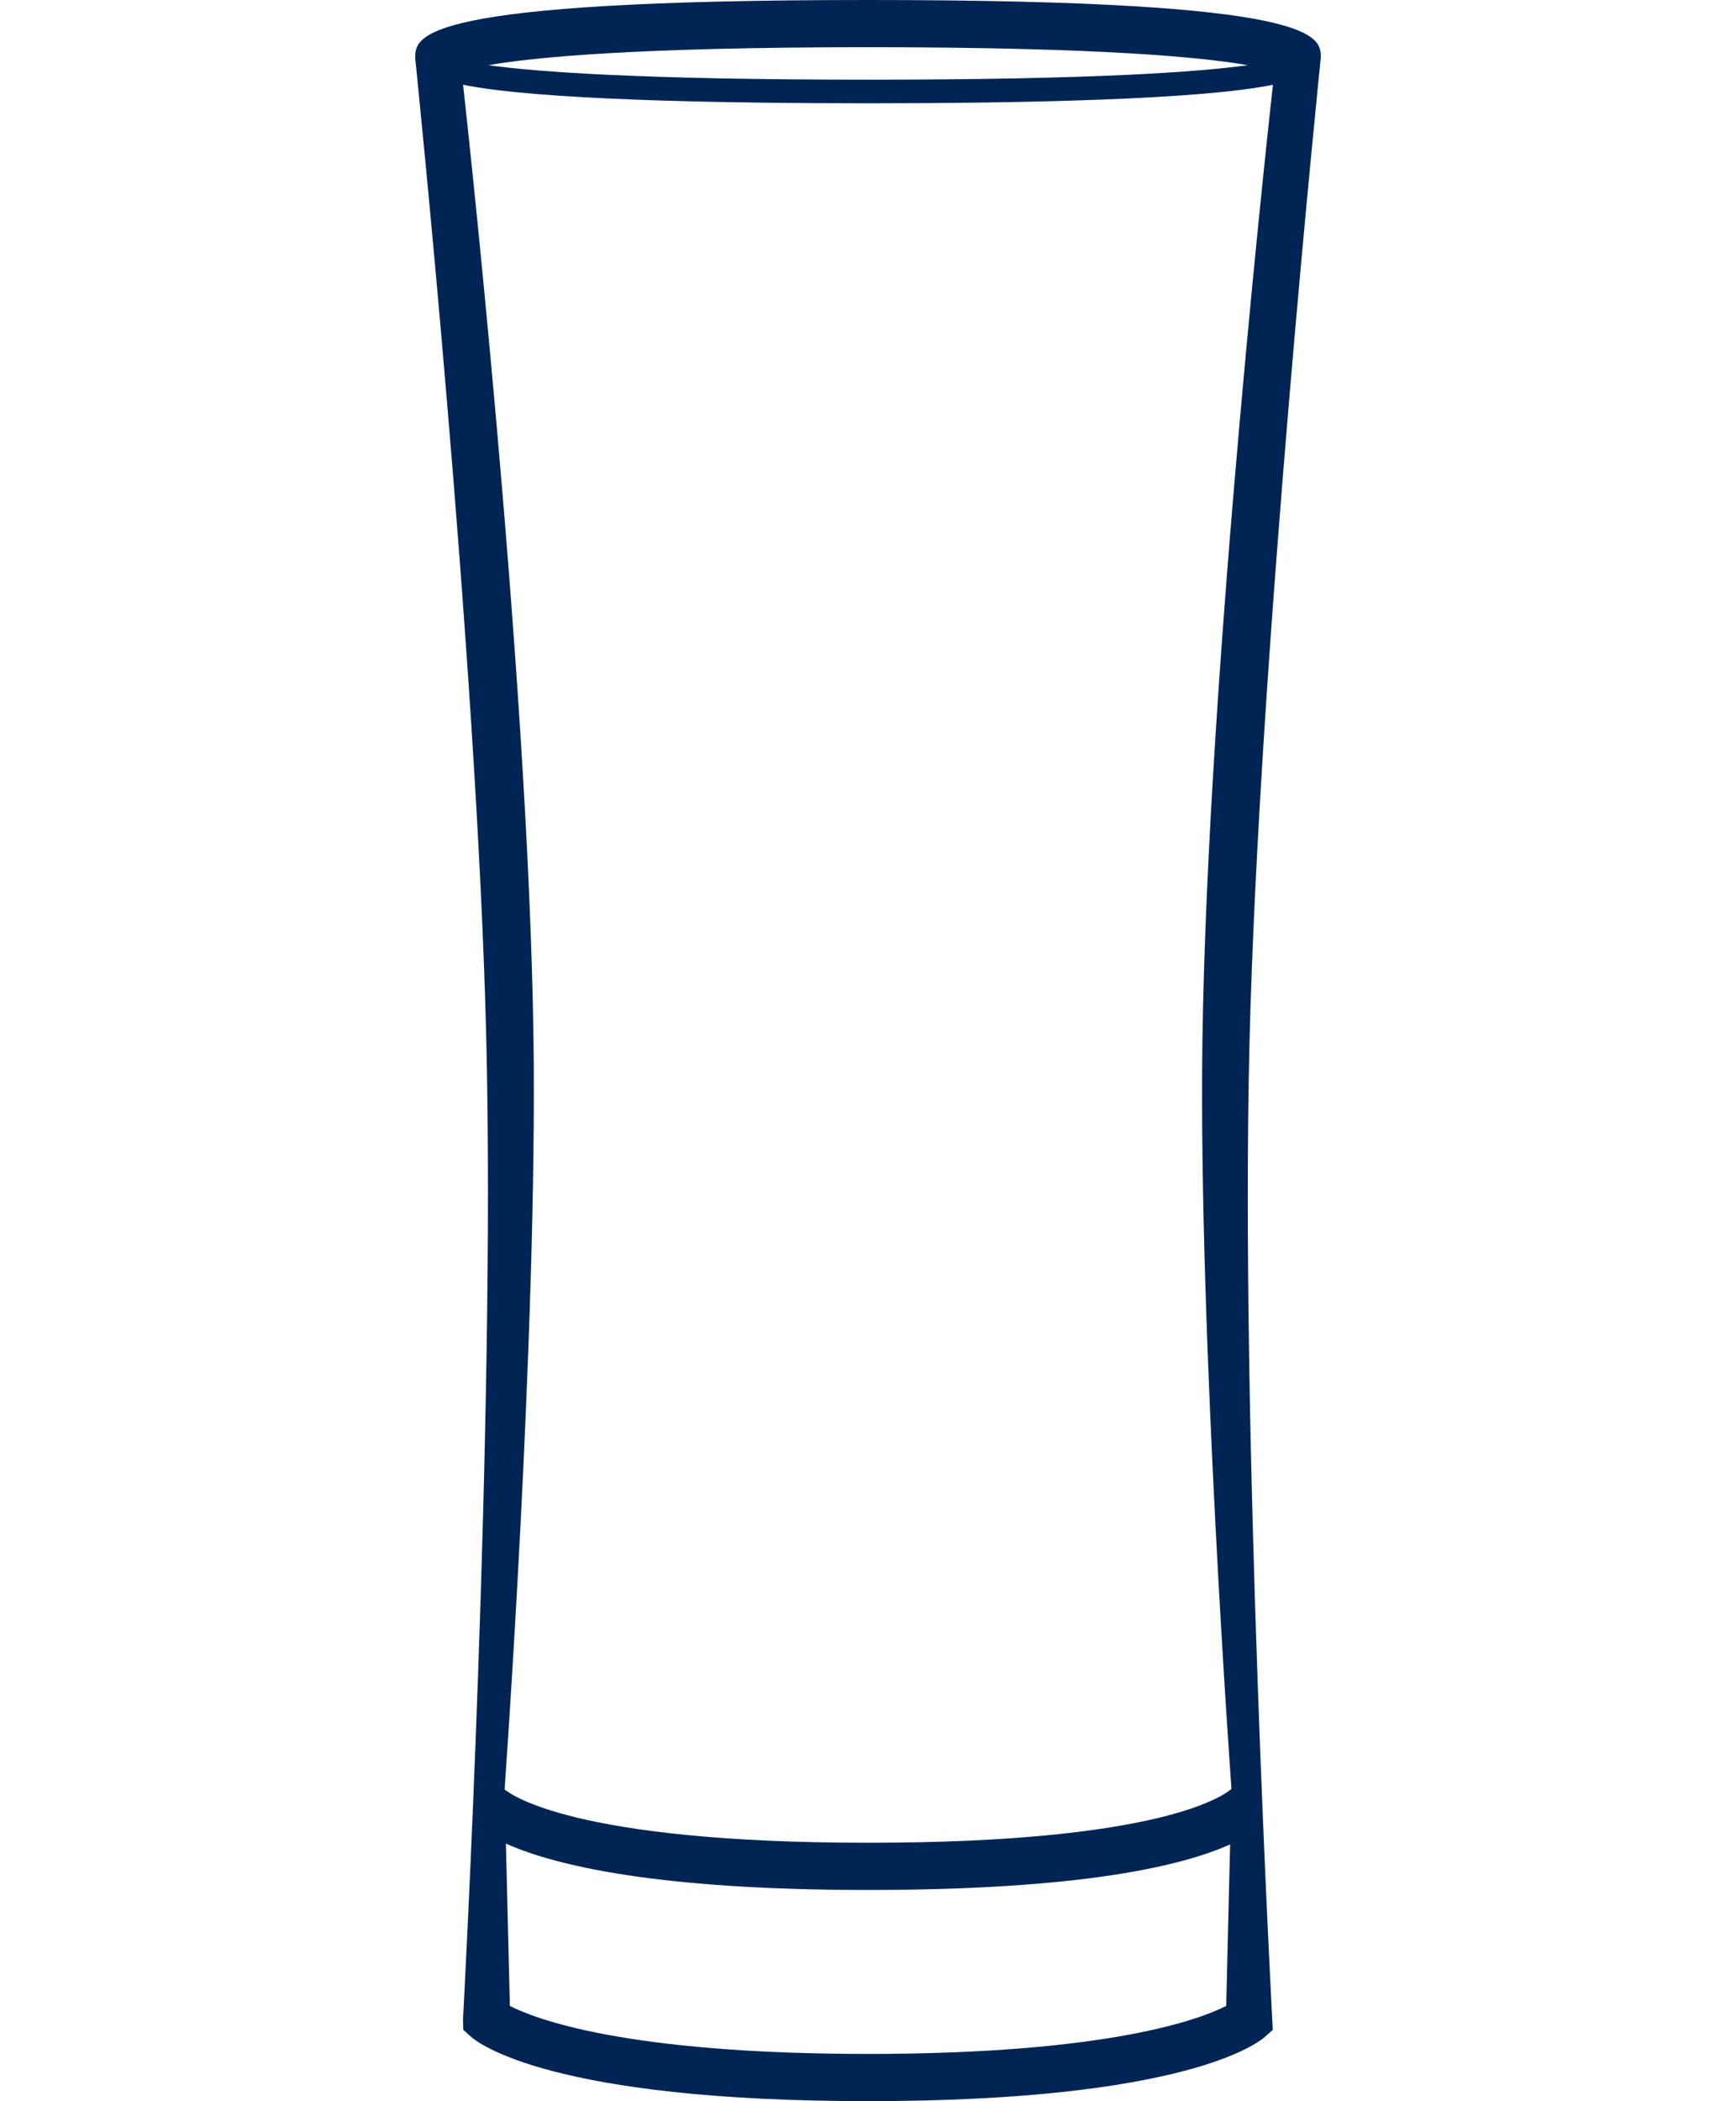 <svg width="186" height="225" viewBox="0 0 186 225" fill="none" xmlns="http://www.w3.org/2000/svg">
<path d="M93.001 0C44.487 0 44.487 3.866 44.487 6.238C44.487 6.238 51.103 70.177 52.102 111.255C53.099 152.258 49.607 216.271 49.607 216.271L49.637 217.36L50.442 218.088C51.227 218.794 59.097 225 93.001 225C126.91 225 134.78 218.794 135.565 218.088L136.369 217.36C136.369 217.36 132.871 152.995 133.873 111.768C134.876 70.466 141.514 6.176 141.514 6.176C141.514 3.866 141.514 0 93.001 0ZM133.687 6.981C128.507 7.698 117.298 8.534 93.001 8.534C68.704 8.534 57.497 7.698 52.319 6.981C57.119 6.138 68.102 5.056 93.001 5.056C117.911 5.056 128.89 6.138 133.687 6.981ZM93.001 219.944C66.897 219.944 57.24 216.152 54.628 214.802L54.205 197.42C59.39 199.743 70.28 202.387 93.001 202.387C115.73 202.387 126.594 199.854 131.799 197.507L131.378 214.802C128.751 216.152 119.045 219.944 93.001 219.944ZM131.944 191.564C130.989 192.394 123.993 197.332 93.001 197.332C61.165 197.332 54.581 192.043 54.063 191.617C54.063 191.617 57.594 142.645 57.16 111.255C56.608 71.276 49.614 9.076 49.614 9.076C57.461 10.684 76.691 11.062 93.001 11.062C109.311 11.062 128.54 10.684 136.388 9.076C136.388 9.076 129.359 71.589 128.827 111.768C128.414 142.938 131.944 191.564 131.944 191.564Z" fill="#002554"/>
</svg>
